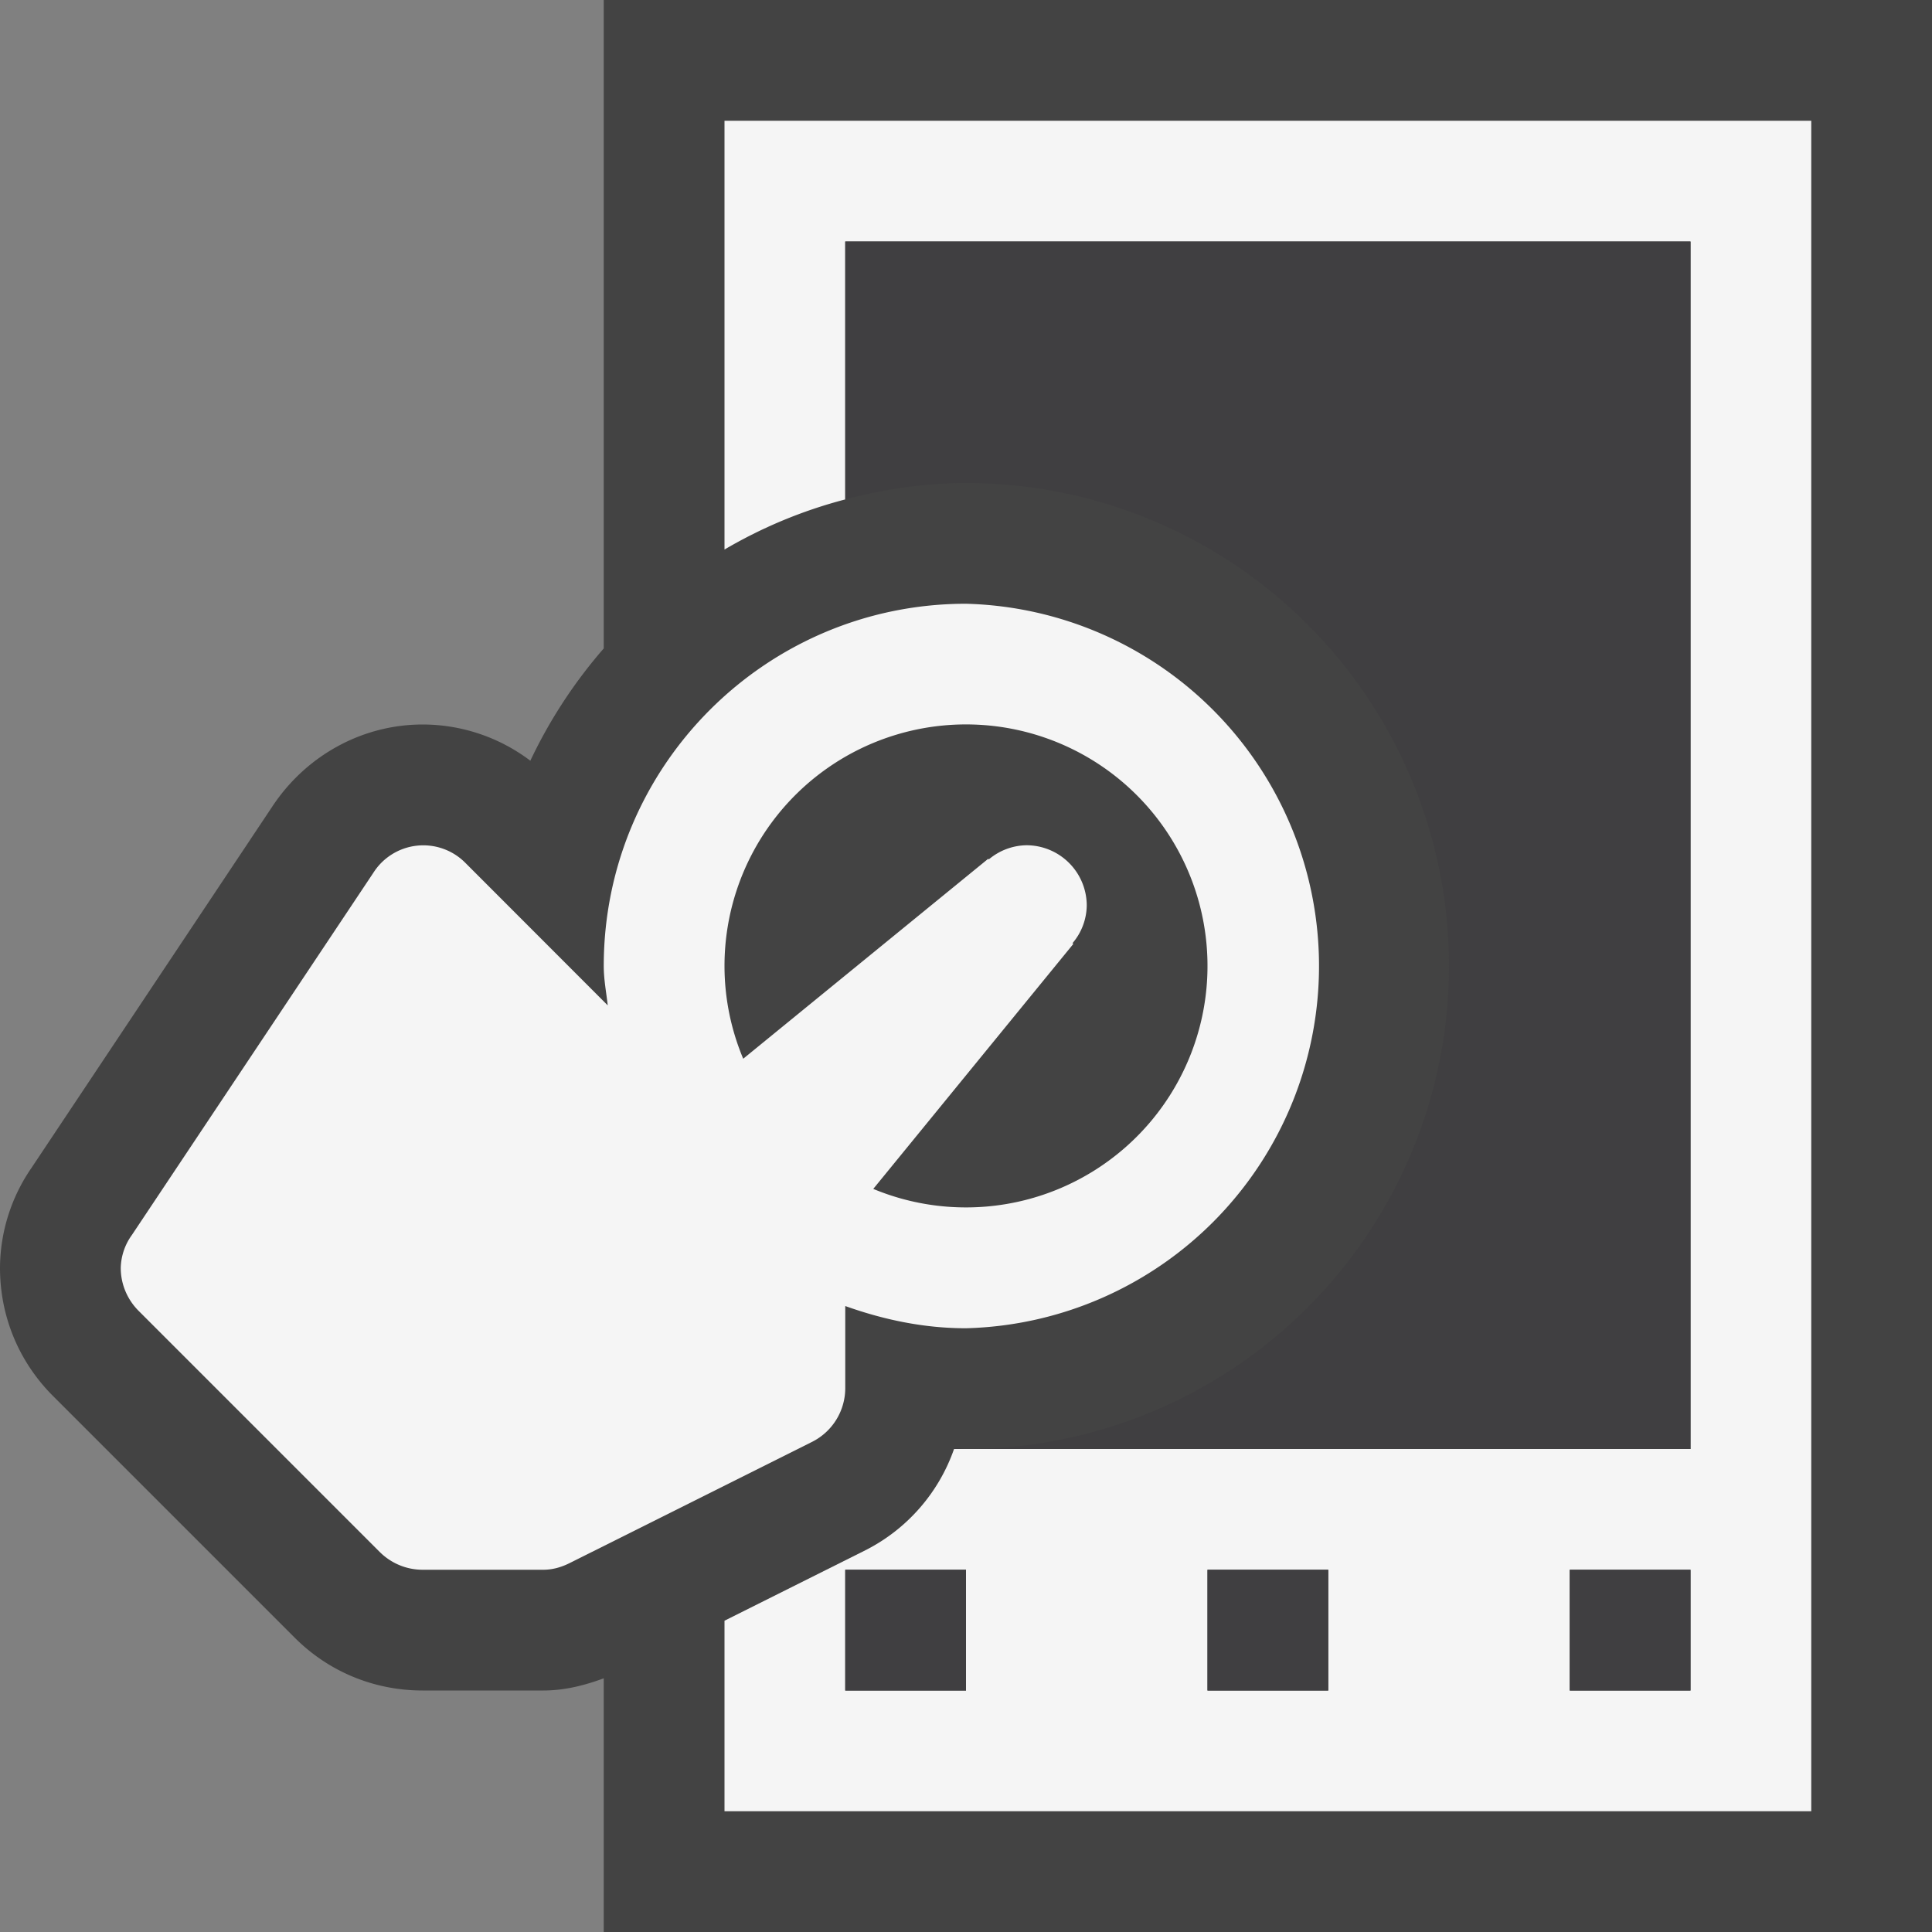 <svg xmlns="http://www.w3.org/2000/svg" viewBox="0 0 16 16"><rect x="0" y="0" width="16" height="16" fill="#808080" stroke="none"/><style>.st0{opacity:0}.st0,.st1{fill:#434343}.st2{fill:#f5f5f5}.st3{fill:#403F41}</style><g id="outline"><path class="st0" d="M0 0h16v16H0z"/><path class="st1" d="M5 0v5.37a4.063 4.063 0 0 0-.608.93A1.479 1.479 0 0 0 3.5 6c-.495 0-.959.252-1.24.672l-2 3.001A1.47 1.47 0 0 0 0 10.5c0 .402.156.779.441 1.063l1.998 1.998c.282.283.659.439 1.061.439h1c.17 0 .336-.04.5-.101V16h11V0H5z"/></g><g id="icon_x5F_bg"><path class="st2" d="M7 11.5v-.684c.314.112.647.184 1 .184a3.001 3.001 0 0 0 0-6C6.344 5 5 6.344 5 8c0 .112.021.217.033.326l-1.179-1.18a.49.49 0 0 0-.762.082l-2 3A.483.483 0 0 0 1 10.5c0 .139.057.264.146.354l2 2c.09.089.215.146.354.146h1c.08 0 .154-.023.221-.057l2-1A.498.498 0 0 0 7 11.5zM6 8a2 2 0 1 1 1.232 1.846l1.657-2.029-.007-.006A.49.49 0 0 0 9 7.5a.5.5 0 0 0-.5-.5.495.495 0 0 0-.311.117l-.005-.005-2.029 1.656A1.987 1.987 0 0 1 6 8z"/><path class="st2" d="M6 1v3.551c.31-.182.644-.322 1-.415V2h7v10H7.901a1.49 1.49 0 0 1-.733.838L6 13.422V15h9V1H6zm2 13H7v-1h1v1zm3 0h-1v-1h1v1zm3 0h-1v-1h1v1z"/></g><g id="icon_x5F_fg"><path class="st3" d="M10 13h1v1h-1zM7 13h1v1H7zM13 13h1v1h-1zM7.901 12H8c-.032 0-.061-.009-.093-.01-.001.004-.004.006-.006.01zM7 2v2.136C7.32 4.052 7.653 4 8 4a4 4 0 0 1 0 8h6V2H7z"/></g></svg>